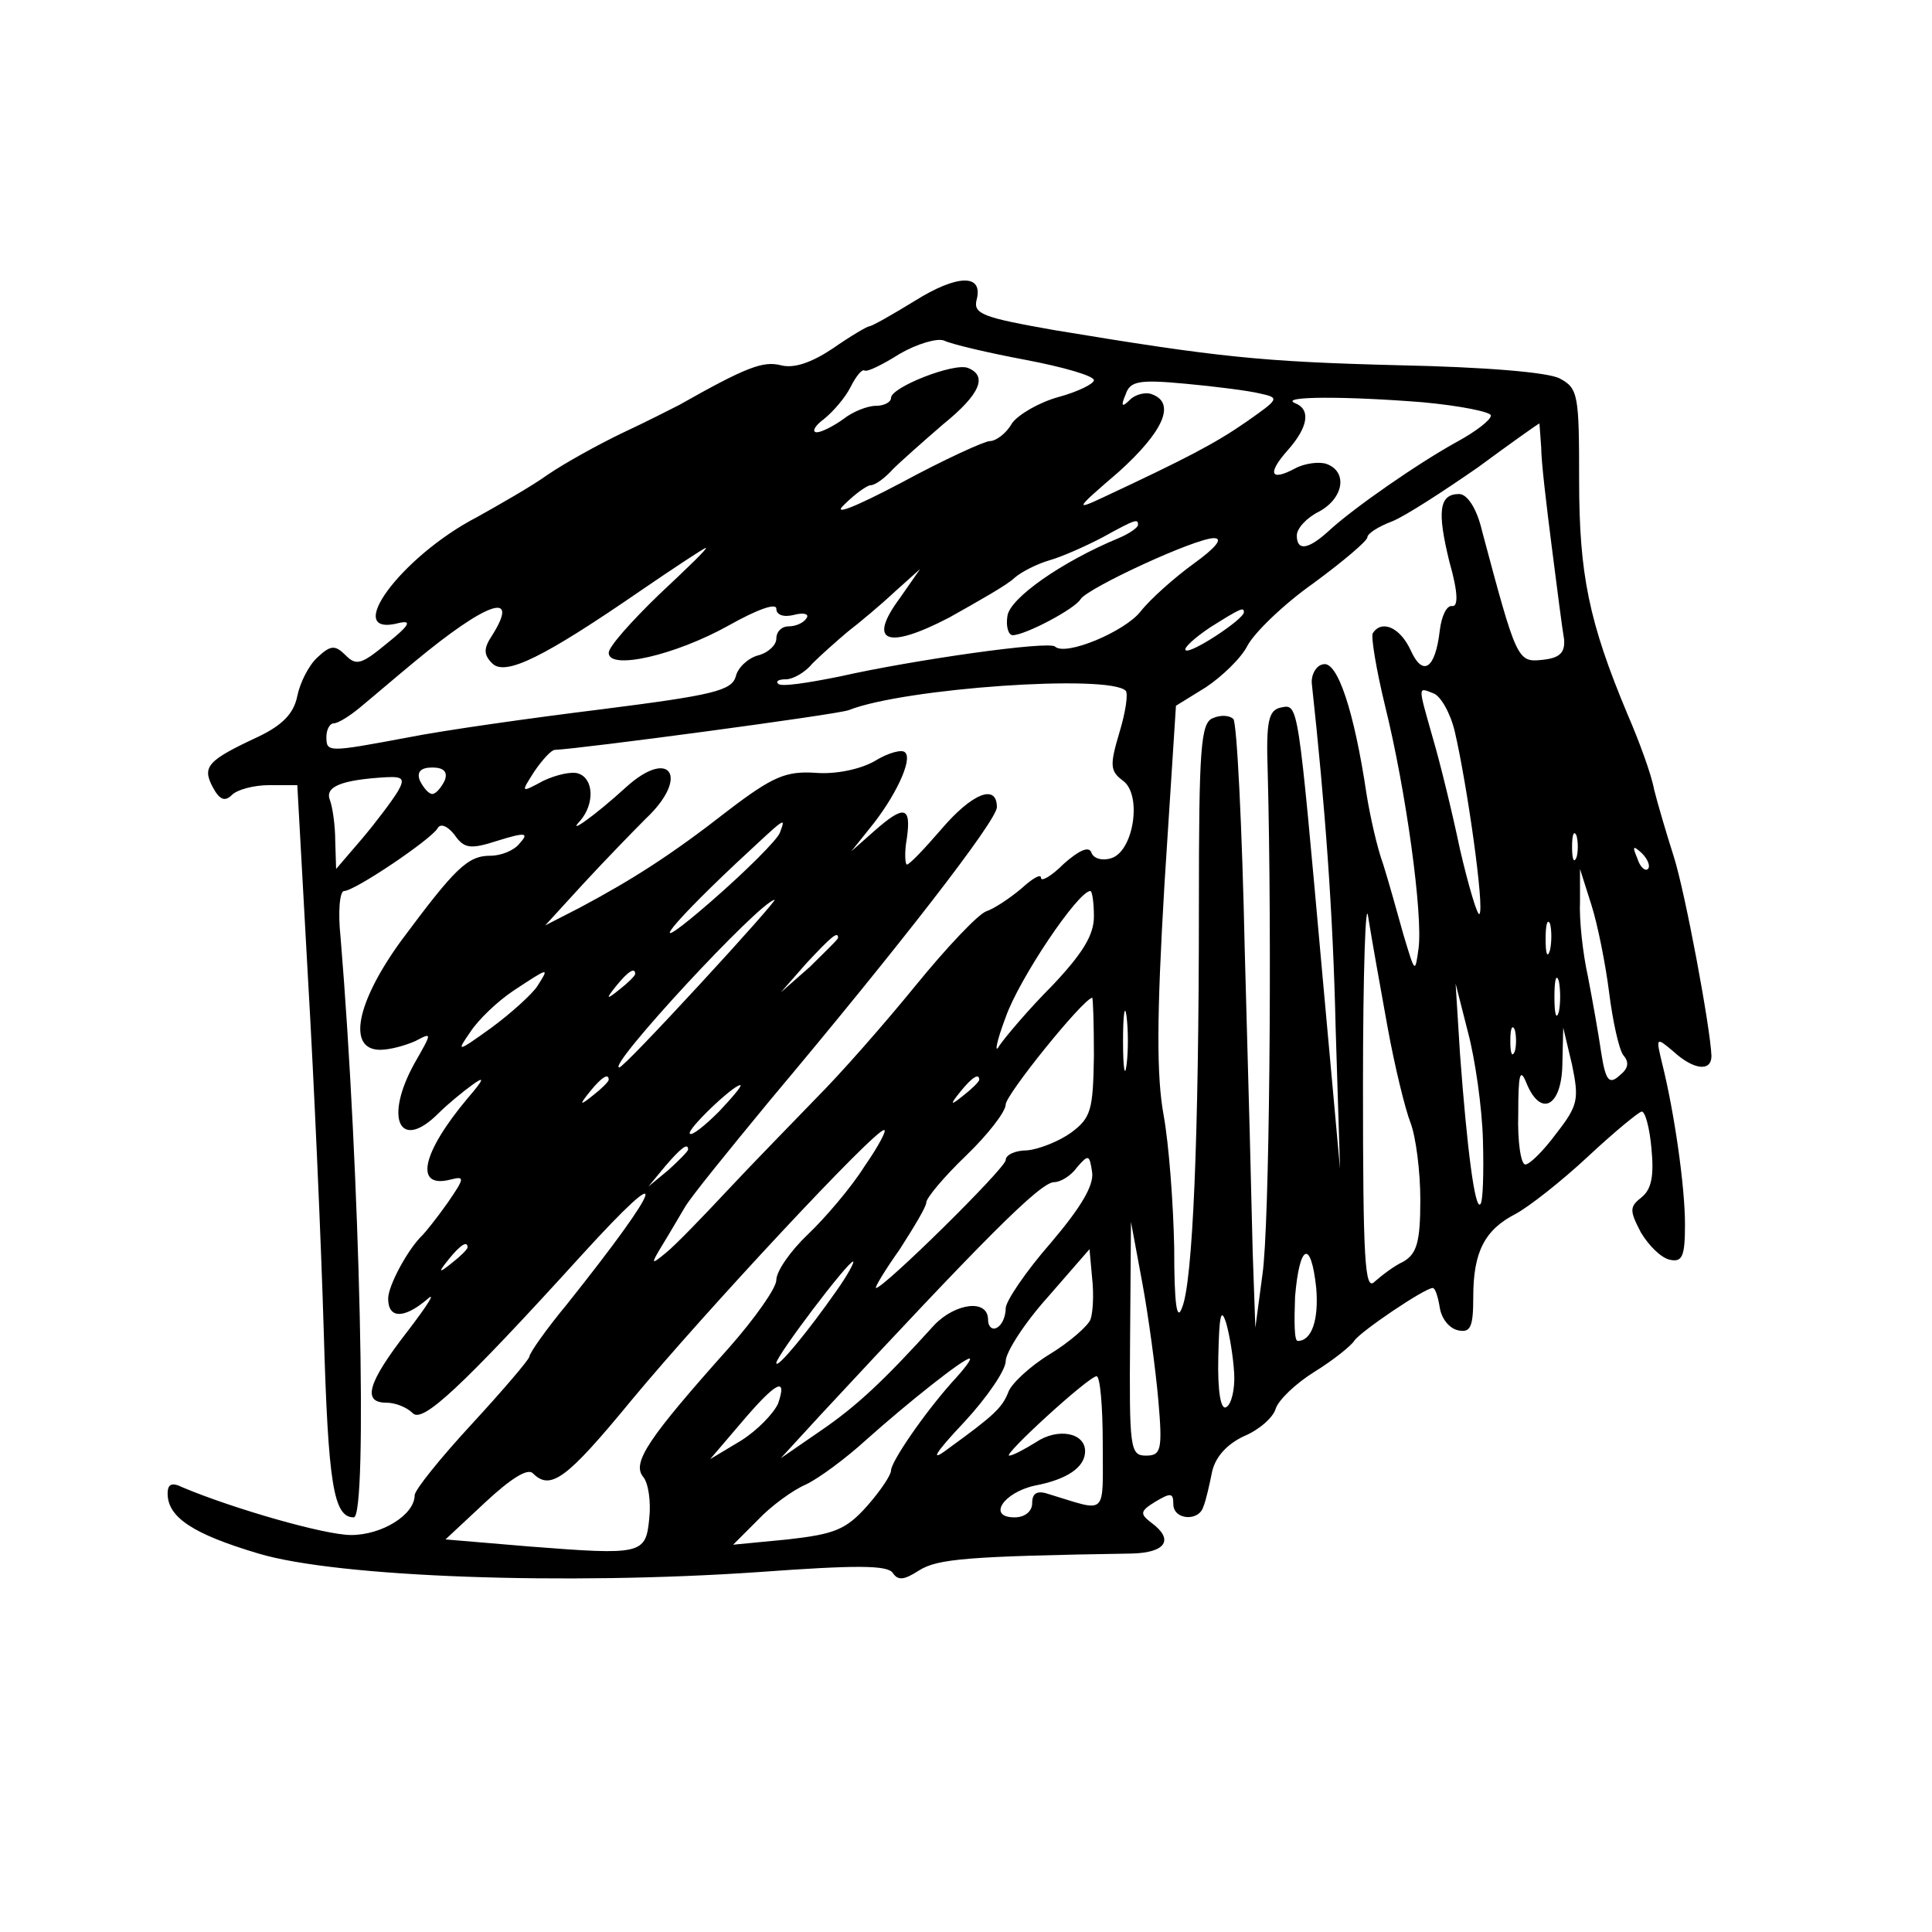 <?xml version="1.0" standalone="no"?>
<!DOCTYPE svg PUBLIC "-//W3C//DTD SVG 20010904//EN"
 "http://www.w3.org/TR/2001/REC-SVG-20010904/DTD/svg10.dtd">
<svg version="1.0" xmlns="http://www.w3.org/2000/svg"
 width="219pt" height="219pt" viewBox="0 0 219 219"
 preserveAspectRatio="xMidYMid meet">
<g transform="translate(0,219) scale(0.1,-0.1)"
fill="#000000" stroke="none">
<path d="M1037 1849 c-26 -16 -49 -29 -52 -29 -2 0 -21 -11 -41 -25 -24 -16
-44 -23 -59 -19 -20 5 -39 -2 -115 -45 -8 -4 -37 -19 -65 -32 -27 -13 -65 -34
-84 -47 -18 -13 -55 -34 -80 -48 -87 -45 -155 -138 -88 -120 14 3 11 -3 -14
-23 -29 -24 -35 -26 -47 -14 -12 12 -17 12 -32 -2 -10 -9 -20 -29 -23 -44 -4
-20 -17 -33 -44 -46 -58 -27 -64 -34 -52 -57 8 -15 14 -17 22 -9 6 6 25 11 42
11 l32 0 12 -217 c7 -120 15 -301 18 -403 5 -172 11 -210 34 -210 16 0 7 393
-15 658 -3 28 -1 52 4 52 12 0 98 58 106 71 3 6 11 3 19 -7 11 -16 18 -17 49
-7 32 10 36 9 25 -3 -6 -8 -21 -14 -33 -14 -26 0 -40 -14 -101 -96 -51 -70
-62 -124 -24 -124 11 0 29 5 40 10 19 10 19 10 -1 -25 -35 -63 -17 -101 27
-57 10 10 27 24 38 32 15 11 14 7 -5 -15 -52 -62 -61 -103 -19 -92 16 4 16 2
-4 -27 -12 -17 -25 -33 -28 -36 -16 -15 -39 -57 -39 -72 0 -23 18 -23 44 -1
11 10 1 -6 -22 -36 -45 -58 -52 -81 -24 -81 10 0 23 -5 30 -12 11 -11 53 27
192 180 103 113 93 82 -17 -56 -24 -29 -43 -56 -43 -60 -1 -4 -30 -38 -65 -76
-36 -39 -65 -75 -65 -81 0 -22 -37 -45 -72 -45 -30 0 -134 30 -191 54 -12 6
-17 4 -17 -7 0 -27 29 -46 103 -68 90 -27 349 -36 567 -21 110 8 146 8 152 -1
6 -9 13 -8 30 3 21 13 54 16 241 19 39 1 48 16 22 35 -13 10 -13 13 5 24 17
10 20 10 20 -3 0 -18 29 -20 34 -3 3 7 7 25 10 40 4 17 17 31 36 40 17 7 33
21 36 31 3 10 23 29 44 42 21 13 41 29 45 35 6 10 80 60 89 60 3 0 6 -10 8
-22 2 -13 11 -24 21 -26 14 -3 17 4 17 38 0 51 13 76 48 94 15 8 52 37 82 65
30 28 58 51 61 51 4 0 9 -19 11 -42 3 -31 0 -46 -11 -55 -14 -11 -14 -15 -1
-40 9 -15 23 -29 33 -31 14 -3 17 4 17 40 0 43 -12 127 -26 183 -7 29 -7 30
13 13 23 -21 43 -23 43 -5 -1 31 -30 187 -43 227 -8 25 -18 59 -22 75 -3 17
-17 55 -30 85 -44 105 -55 159 -55 266 0 96 -1 104 -22 115 -13 7 -85 13 -183
15 -156 4 -204 9 -391 40 -79 14 -91 18 -87 34 8 30 -22 29 -70 -1z m126 -67
c42 -8 77 -18 77 -23 0 -4 -18 -13 -40 -19 -22 -6 -46 -20 -53 -30 -6 -11 -18
-20 -25 -20 -6 0 -52 -21 -100 -47 -55 -29 -79 -38 -65 -25 12 12 26 22 30 22
5 0 16 8 25 18 9 9 35 32 57 51 42 34 51 55 28 64 -16 6 -87 -22 -87 -34 0 -5
-8 -9 -17 -9 -10 0 -27 -7 -37 -15 -11 -8 -25 -15 -30 -15 -6 0 -3 7 8 15 10
8 24 24 30 36 6 12 13 21 16 19 3 -2 21 7 40 19 19 11 42 18 50 15 8 -4 50
-14 93 -22z m265 -38 c23 -5 22 -6 -15 -32 -36 -25 -69 -42 -163 -86 -32 -15
-31 -13 18 29 51 46 65 78 38 88 -7 3 -19 0 -25 -6 -9 -9 -11 -8 -5 6 5 15 15
17 68 12 33 -3 72 -8 84 -11z m185 -10 c43 -4 77 -11 77 -15 0 -5 -17 -18 -37
-29 -44 -24 -119 -76 -147 -102 -23 -21 -36 -23 -36 -5 0 8 11 20 25 27 28 15
33 45 9 54 -8 3 -25 1 -36 -5 -28 -15 -32 -6 -8 21 23 26 26 46 8 53 -19 8 58
8 145 1z m134 -51 c0 -16 6 -66 12 -113 6 -47 12 -94 14 -105 1 -15 -5 -21
-25 -23 -28 -3 -29 0 -68 146 -6 26 -17 42 -26 42 -23 0 -25 -20 -11 -77 10
-35 10 -51 3 -50 -6 1 -12 -11 -14 -28 -5 -43 -19 -53 -33 -22 -12 26 -33 35
-43 19 -2 -4 4 -41 14 -82 24 -97 43 -237 38 -275 -4 -29 -4 -28 -17 15 -7 25
-17 61 -23 80 -7 19 -15 55 -19 80 -14 94 -33 151 -49 147 -8 -1 -14 -12 -13
-22 15 -138 24 -258 27 -390 l5 -160 -20 220 c-28 311 -27 307 -47 303 -14 -3
-17 -15 -15 -73 5 -190 2 -517 -6 -570 l-8 -60 -3 85 c-1 47 -5 201 -9 342 -3
141 -9 260 -13 263 -4 4 -14 5 -23 1 -14 -5 -16 -34 -16 -213 0 -264 -7 -426
-19 -455 -6 -17 -9 3 -9 68 -1 50 -6 117 -12 150 -8 44 -8 110 1 262 l13 202
34 21 c18 12 40 33 47 47 8 15 41 47 75 71 34 25 61 48 61 52 0 4 12 12 28 18
15 6 58 34 97 61 38 28 69 50 70 50 0 0 1 -12 2 -27z m-457 -88 c0 -3 -10 -10
-22 -15 -65 -27 -123 -68 -126 -88 -2 -12 1 -22 6 -22 14 0 71 30 77 41 9 13
130 69 151 69 11 0 2 -11 -23 -29 -22 -16 -49 -40 -60 -54 -18 -23 -85 -51
-97 -40 -6 7 -161 -15 -245 -34 -35 -7 -66 -12 -69 -8 -3 3 1 5 9 5 8 0 22 8
30 18 9 9 27 25 40 36 13 10 37 30 53 45 l29 26 -23 -33 c-37 -50 -15 -59 56
-22 32 18 66 37 74 45 8 7 26 16 40 20 14 4 41 16 60 26 38 21 40 21 40 14z
m-543 -79 c-31 -30 -57 -59 -57 -66 0 -20 75 -3 136 31 32 18 54 26 54 19 0
-7 8 -10 20 -7 11 3 18 1 14 -4 -3 -5 -12 -9 -20 -9 -8 0 -14 -6 -14 -14 0 -7
-9 -16 -21 -19 -11 -3 -23 -14 -25 -24 -5 -16 -26 -21 -152 -37 -81 -10 -180
-24 -220 -32 -91 -17 -92 -17 -92 1 0 8 4 15 8 15 5 0 18 8 30 18 11 9 39 33
62 52 82 68 120 81 88 30 -10 -15 -10 -22 0 -32 15 -15 60 8 169 83 38 26 70
47 73 48 3 0 -21 -23 -53 -53z m663 -20 c0 -8 -61 -48 -66 -43 -3 2 10 14 28
26 35 22 38 23 38 17z m-134 -89 c3 -3 0 -24 -7 -47 -11 -37 -11 -44 4 -55 22
-16 12 -81 -14 -88 -10 -3 -20 0 -22 7 -3 7 -14 2 -31 -13 -14 -14 -26 -21
-26 -16 0 5 -10 -1 -22 -12 -13 -11 -31 -23 -40 -26 -9 -3 -45 -41 -80 -84
-35 -43 -85 -100 -113 -128 -27 -28 -73 -75 -101 -105 -28 -30 -59 -62 -69
-70 -17 -14 -18 -14 -4 9 8 13 19 32 25 42 6 11 50 65 97 122 147 175 257 317
257 332 0 27 -28 16 -63 -25 -19 -22 -36 -40 -39 -40 -2 0 -3 14 0 30 5 36 -3
38 -37 8 l-26 -23 20 25 c29 35 50 79 41 87 -3 4 -19 0 -35 -10 -16 -9 -44
-15 -67 -13 -33 2 -48 -4 -99 -43 -64 -50 -108 -78 -168 -110 l-39 -20 43 47
c24 26 56 59 71 74 50 47 28 81 -22 36 -36 -33 -69 -56 -52 -38 16 19 15 47
-2 53 -7 3 -25 -1 -40 -8 -26 -14 -26 -14 -10 11 9 13 19 24 23 24 28 1 320
40 333 45 63 25 295 41 314 22z m373 -46 c14 -60 34 -201 28 -207 -2 -3 -12
30 -22 73 -9 43 -23 100 -31 127 -17 60 -17 57 1 50 8 -3 19 -22 24 -43z
m-1145 -56 c-4 -8 -10 -15 -14 -15 -4 0 -10 7 -14 15 -4 10 1 15 14 15 13 0
18 -5 14 -15z m-53 -12 c-6 -10 -24 -34 -40 -53 l-30 -35 -1 32 c0 17 -3 38
-6 46 -6 15 12 23 64 26 19 1 21 -2 13 -16z m433 -47 c-3 -8 -38 -43 -77 -77
-77 -67 -56 -36 28 43 57 53 56 53 49 34z m903 -28 c-3 -7 -5 -2 -5 12 0 14 2
19 5 13 2 -7 2 -19 0 -25z m81 -13 c-3 -3 -9 2 -12 12 -6 14 -5 15 5 6 7 -7
10 -15 7 -18z m-44 -140 c4 -32 11 -64 16 -71 7 -8 6 -15 -4 -23 -12 -11 -16
-6 -21 26 -3 21 -10 60 -15 86 -6 27 -10 65 -9 85 l0 37 13 -41 c7 -22 16 -67
20 -99z m-251 -40 c8 -44 20 -93 26 -108 6 -16 11 -55 11 -87 0 -48 -4 -61
-19 -70 -11 -5 -25 -16 -33 -23 -11 -11 -13 26 -13 222 0 130 3 216 6 191 4
-25 14 -81 22 -125z m-333 126 c0 -21 -13 -42 -47 -78 -27 -27 -53 -58 -60
-68 -6 -11 -4 3 7 32 15 43 82 143 96 143 2 0 4 -13 4 -29z m-446 -76 c-48
-52 -89 -95 -92 -95 -15 0 159 188 176 190 2 0 -36 -43 -84 -95z m963 38 c-3
-10 -5 -4 -5 12 0 17 2 24 5 18 2 -7 2 -21 0 -30z m-807 14 c0 -2 -15 -16 -32
-33 l-33 -29 29 33 c28 30 36 37 36 29z m-341 -55 c-6 -9 -29 -30 -52 -47 -39
-28 -40 -28 -24 -5 9 14 31 35 49 47 41 27 41 27 27 5z m111 14 c0 -2 -8 -10
-17 -17 -16 -13 -17 -12 -4 4 13 16 21 21 21 13z m1047 -43 c-3 -10 -5 -2 -5
17 0 19 2 27 5 18 2 -10 2 -26 0 -35z m-86 -146 c1 -37 0 -70 -3 -72 -6 -7
-15 62 -23 170 l-5 80 14 -55 c8 -30 16 -85 17 -123z m-441 96 c-1 -61 -3 -70
-26 -87 -14 -10 -37 -19 -50 -20 -13 0 -24 -5 -24 -11 0 -9 -138 -145 -147
-145 -2 0 10 20 27 44 16 25 30 48 30 53 0 5 20 29 45 53 25 24 45 50 45 58 0
11 87 119 98 121 1 1 2 -29 2 -66z m37 -10 c-2 -16 -4 -3 -4 27 0 30 2 43 4
28 2 -16 2 -40 0 -55z m440 15 c-3 -7 -5 -2 -5 12 0 14 2 19 5 13 2 -7 2 -19
0 -25z m47 -93 c-14 -19 -30 -35 -35 -35 -5 0 -9 26 -8 58 0 44 2 52 9 35 16
-40 40 -28 41 20 l1 42 10 -42 c8 -39 7 -46 -18 -78z m-1074 61 c0 -2 -8 -10
-17 -17 -16 -13 -17 -12 -4 4 13 16 21 21 21 13z m420 0 c0 -2 -8 -10 -17 -17
-16 -13 -17 -12 -4 4 13 16 21 21 21 13z m-295 -36 c-16 -16 -31 -28 -33 -25
-4 4 48 54 57 55 3 0 -8 -13 -24 -30z m165 -62 c-15 -24 -45 -59 -64 -77 -20
-19 -36 -42 -36 -52 0 -9 -24 -43 -53 -76 -92 -103 -111 -131 -98 -147 6 -7 9
-28 7 -47 -4 -41 -8 -42 -136 -32 l-95 8 45 42 c29 27 48 39 54 33 20 -20 38
-7 112 83 83 100 275 306 286 306 4 1 -6 -18 -22 -41z m-200 19 c0 -2 -10 -12
-22 -23 l-23 -19 19 23 c18 21 26 27 26 19z m411 -106 c-28 -32 -51 -66 -51
-74 0 -9 -4 -19 -10 -22 -5 -3 -10 1 -10 9 0 24 -37 19 -61 -6 -57 -63 -88
-92 -129 -120 l-45 -31 45 49 c183 197 249 264 265 264 7 0 19 7 26 17 13 15
14 14 17 -6 2 -15 -13 -40 -47 -80z m122 -178 c5 -57 3 -63 -14 -63 -18 0 -19
8 -18 133 l1 132 13 -70 c7 -38 15 -98 18 -132z m-783 173 c0 -2 -8 -10 -17
-17 -16 -13 -17 -12 -4 4 13 16 21 21 21 13z m706 -82 c-3 -7 -23 -25 -46 -39
-23 -14 -44 -34 -47 -43 -7 -18 -17 -27 -68 -64 -21 -16 -17 -7 18 30 26 28
47 59 47 69 0 10 21 43 48 73 l47 54 3 -33 c2 -18 1 -39 -2 -47z m256 36 c3
-36 -5 -60 -21 -60 -4 0 -4 22 -3 50 5 60 18 66 24 10z m-543 -2 c-32 -46 -69
-91 -69 -83 0 8 81 115 87 115 2 0 -6 -15 -18 -32z m450 -95 c1 -17 -3 -35 -9
-38 -6 -4 -10 17 -9 57 1 47 3 57 9 38 4 -14 8 -39 9 -57z m-320 -10 c-32 -36
-69 -90 -69 -100 0 -5 -12 -23 -27 -40 -24 -27 -37 -32 -90 -38 l-62 -6 28 28
c15 16 40 34 54 40 15 7 46 30 69 51 47 42 110 92 117 92 3 0 -6 -12 -20 -27z
m171 -69 c0 -84 6 -78 -60 -58 -14 5 -20 2 -20 -10 0 -9 -8 -16 -20 -16 -31 0
-13 28 23 36 37 7 57 21 57 39 0 21 -31 27 -56 10 -13 -8 -26 -15 -30 -15 -8
0 89 89 99 90 4 0 7 -34 7 -76z m-368 45 c-5 -11 -23 -30 -42 -42 l-35 -21 35
41 c39 46 53 54 42 22z"/>
</g>
</svg>
